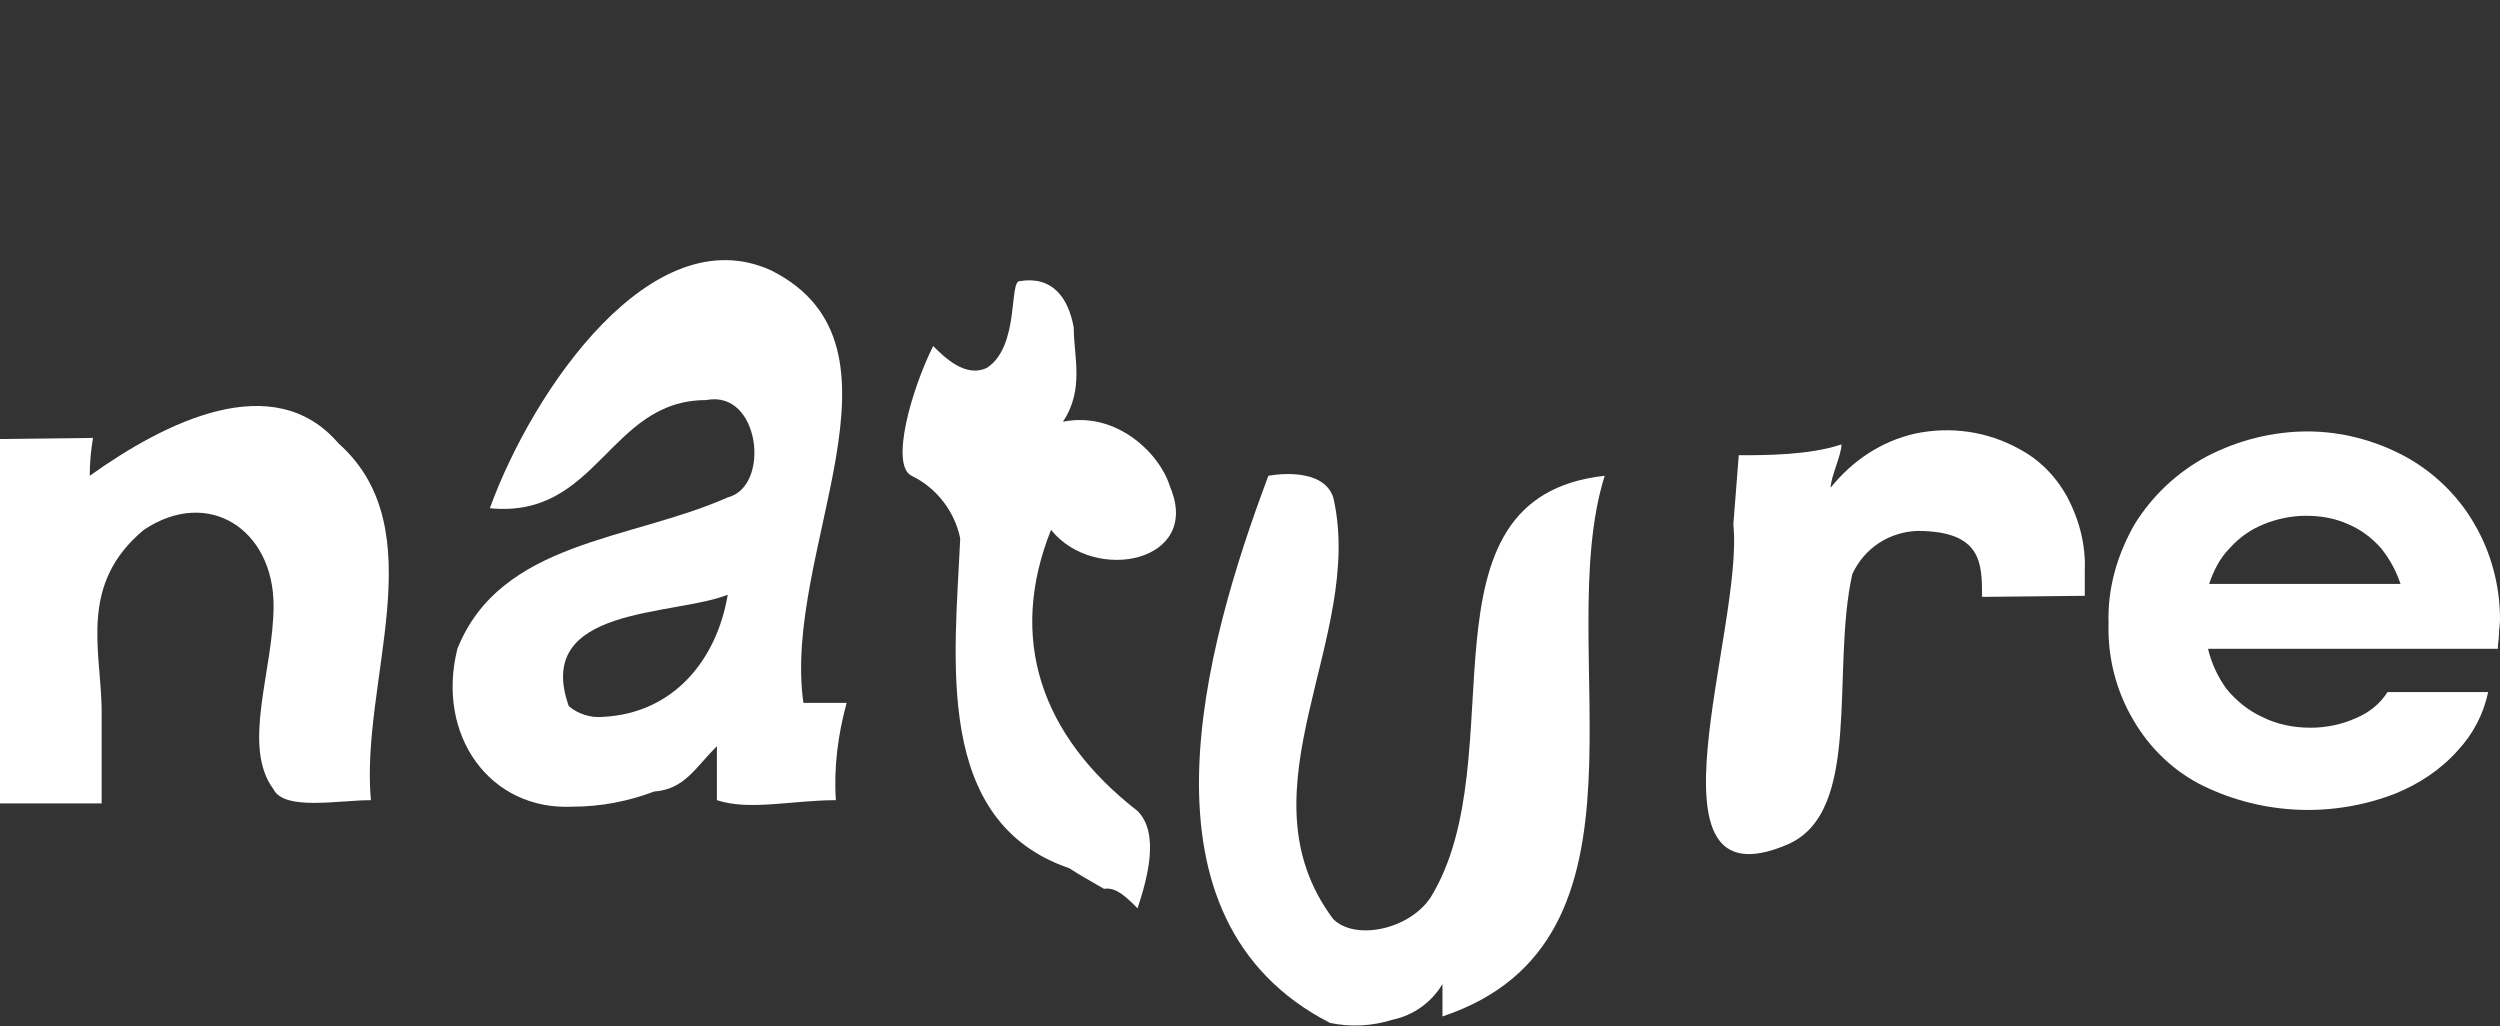 <?xml version="1.0" encoding="utf-8"?>
<!-- Generator: Adobe Illustrator 24.1.3, SVG Export Plug-In . SVG Version: 6.00 Build 0)  -->
<svg version="1.1" id="Layer_1" xmlns="http://www.w3.org/2000/svg" xmlns:xlink="http://www.w3.org/1999/xlink" x="0px" y="0px"
	 viewBox="0 0 231.2 94.9" style="enable-background:new 0 0 231.2 94.9;" xml:space="preserve">
<rect x="0" y="0" width="231.2" height="94.9" fill="#333333" stroke="none"/>
<style type="text/css">
	.st0{fill:#FFFFFF;}
</style>
<g id="Layer_2_1_">
	<g id="Layer_1-2">
		<path class="st0" d="M31.3,41c-6-7-16-2-23,3c0-1.2,0.1-2.3,0.3-3.5L0,40.6v33.7h9.4v-8.8C9.3,60,7.3,54,13.3,49c6-4,12,0,12,7
			c0,6-3,13,0,17c1,2,6,1,9,1C33.3,63,40.3,49,31.3,41z"/>
		<path class="st0" d="M71.3,25c-11-5-22,11-26,22c10,1,11-10,20-10c5-1,6,8,2,9c-9,4-21,4-25,14c-2,8,3,15,10.7,14.6
			c2.6,0,5.1-0.5,7.5-1.4c2.8-0.2,3.8-2.2,5.8-4.2v5c3,1,7,0,11,0c-0.2-3,0.2-6.1,1-9h-4C72.3,51,85.3,32,71.3,25z M55.7,66.3
			c-1.1,0.1-2.3-0.3-3.1-1C49.3,56,62.3,57,67.3,55C66.3,61,62.3,66,55.7,66.3z"/>
		<path class="st0" d="M98.3,39c2-3,1-6,1-8.7c-0.5-2.8-2-4.8-5-4.3c-1,0,0,6-3,8c-2,1-4-1-5-2c-2,4-4,11-2,12
			c2.3,1.1,4,3.3,4.5,5.8C88.3,61,86.3,76,98.9,80.3c0.9,0.6,2,1.2,3.2,1.9c1.1-0.2,2.1,0.8,3.1,1.8c1-3,2-7,0-9c-9-7-12-16-8-26
			c4,5,14,3,11-4C107.3,42,103.3,38,98.3,39z"/>
		<path class="st0" d="M132.3,83c-2,3-7,4-9,2c-9-12,3-26,0-39c-1-3-6-2-6-2c-6,16-13,41,5.7,50.6c1.9,0.4,3.9,0.3,5.8-0.3
			c1.9-0.4,3.6-1.6,4.6-3.3v3c21-7,10-34,15-50C130.3,46,140.3,70,132.3,83z"/>
		<path class="st0" d="M186.7,41.5c-2.9-1.6-6.3-2.1-9.6-1.4c-3.1,0.7-5.8,2.5-7.8,5c0-1,1-3,1-4c-3,1-7,1-9.5,1
			c0,0-0.2,2.5-0.5,6.4c1,9.6-9,35.6,5,29.6c7-3,4-16,6-25c1.1-2.4,3.4-3.9,6-4c6,0,6,3,6,6.1l9.5-0.1v-2.3c0.1-2.4-0.5-4.7-1.6-6.8
			C190.1,44,188.6,42.5,186.7,41.5z"/>
		<path class="st0" d="M228.8,48.4c-1.5-2.6-3.8-4.8-6.4-6.2c-2.8-1.5-5.9-2.3-9-2.3c-3.2,0-6.4,0.8-9.3,2.3
			c-2.8,1.5-5.1,3.7-6.7,6.3c-1.6,2.8-2.5,5.9-2.4,9.1c-0.1,3.2,0.7,6.3,2.3,9c1.5,2.6,3.8,4.8,6.5,6.1c5.6,2.7,12,2.9,17.7,0.7
			c2.2-0.9,4.2-2.2,5.8-4c1.4-1.5,2.4-3.4,2.8-5.4h-9.3c-0.7,1.1-1.7,1.9-2.9,2.4c-1.3,0.6-2.8,0.9-4.2,0.9c-1.6,0-3.1-0.3-4.5-1
			c-1.3-0.6-2.4-1.5-3.3-2.6c-0.8-1.1-1.4-2.4-1.7-3.7H231c0-0.5,0.1-0.9,0.1-1.3c0-0.5,0.1-0.9,0.1-1.4
			C231.2,54.2,230.4,51.1,228.8,48.4z M204.3,54c0.4-1.2,1-2.4,1.9-3.3c0.9-1,1.9-1.7,3.1-2.2c1.2-0.5,2.6-0.8,3.9-0.8
			c1.4,0,2.7,0.2,4,0.8c1.2,0.5,2.2,1.3,3,2.2c0.8,1,1.4,2.1,1.8,3.3H204.3z"/>
	</g>
</g>
</svg>
